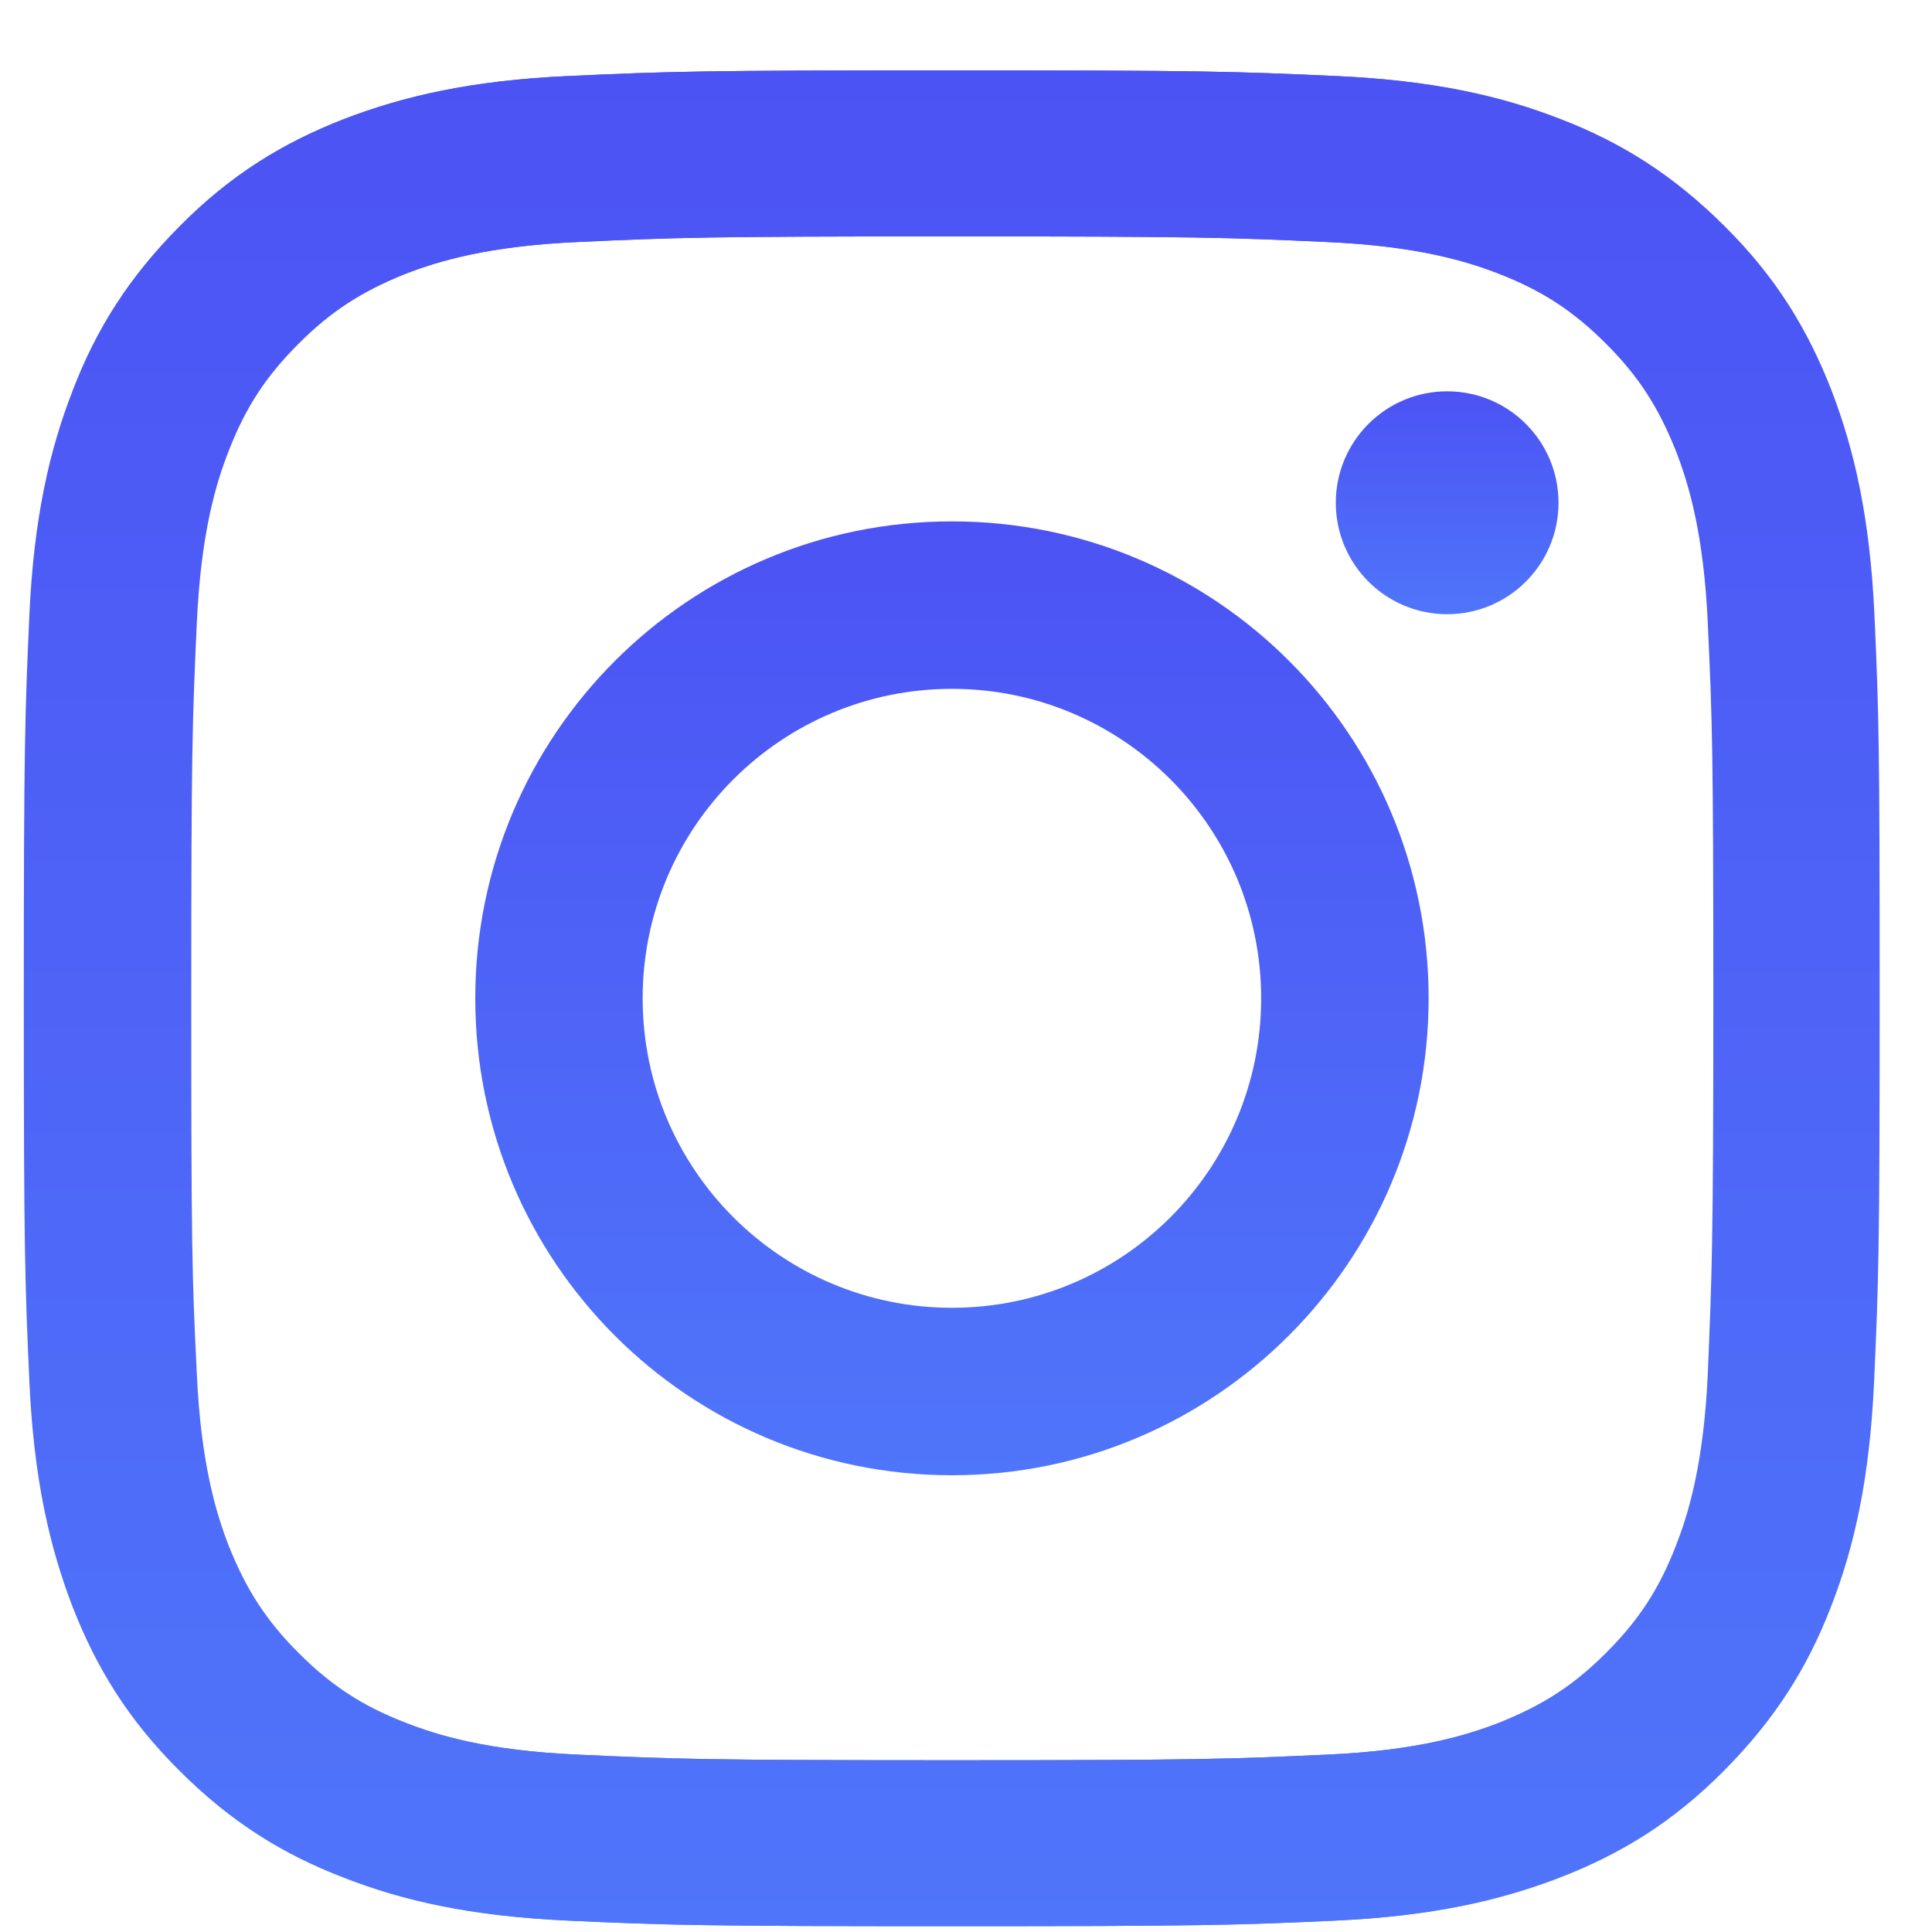<svg width="22" height="22" viewBox="0 0 22 22" fill="none" xmlns="http://www.w3.org/2000/svg">
<path d="M21.345 7.011C21.294 5.886 21.113 5.116 20.855 4.443C20.584 3.75 20.225 3.157 19.637 2.574C19.05 1.99 18.462 1.622 17.769 1.355C17.096 1.093 16.327 0.915 15.203 0.865C14.074 0.814 13.714 0.801 10.848 0.801C7.978 0.801 7.618 0.814 6.494 0.865C5.369 0.915 4.6 1.097 3.928 1.355C3.23 1.626 2.638 1.986 2.055 2.574C1.472 3.162 1.104 3.75 0.837 4.443C0.58 5.116 0.398 5.886 0.347 7.011C0.296 8.14 0.284 8.5 0.284 11.368C0.284 14.24 0.296 14.6 0.347 15.725C0.398 16.85 0.58 17.62 0.837 18.293C1.108 18.986 1.467 19.578 2.055 20.162C2.638 20.75 3.23 21.114 3.924 21.38C4.596 21.643 5.365 21.82 6.49 21.871C7.618 21.922 7.978 21.934 10.844 21.934C13.714 21.934 14.074 21.922 15.198 21.871C16.323 21.82 17.092 21.638 17.764 21.38C18.458 21.11 19.05 20.75 19.633 20.162C20.216 19.574 20.584 18.986 20.851 18.293C21.113 17.62 21.29 16.85 21.341 15.725C21.392 14.595 21.404 14.236 21.404 11.368C21.404 8.5 21.396 8.136 21.345 7.011ZM19.447 15.64C19.4 16.672 19.227 17.235 19.083 17.603C18.893 18.094 18.661 18.449 18.289 18.821C17.917 19.194 17.566 19.418 17.071 19.616C16.699 19.76 16.137 19.934 15.11 19.98C13.998 20.031 13.664 20.044 10.84 20.044C8.016 20.044 7.682 20.031 6.57 19.98C5.538 19.934 4.976 19.76 4.608 19.616C4.118 19.426 3.763 19.194 3.391 18.821C3.019 18.449 2.795 18.098 2.596 17.603C2.452 17.231 2.279 16.668 2.233 15.64C2.182 14.528 2.169 14.194 2.169 11.368C2.169 8.542 2.182 8.208 2.233 7.096C2.279 6.063 2.452 5.501 2.596 5.133C2.786 4.642 3.019 4.287 3.391 3.915C3.763 3.542 4.114 3.318 4.608 3.119C4.98 2.976 5.543 2.802 6.57 2.756C7.682 2.705 8.016 2.692 10.84 2.692C13.664 2.692 13.998 2.705 15.11 2.756C16.141 2.802 16.703 2.976 17.071 3.119C17.561 3.31 17.917 3.542 18.289 3.915C18.661 4.287 18.885 4.638 19.083 5.133C19.227 5.505 19.4 6.068 19.447 7.096C19.498 8.208 19.51 8.542 19.51 11.368C19.51 14.194 19.493 14.528 19.447 15.64Z" fill="url(#paint0_linear_2274_9)"/>
<path d="M10.84 5.937C7.838 5.937 5.412 8.369 5.412 11.368C5.412 14.371 7.842 16.799 10.84 16.799C13.837 16.799 16.268 14.363 16.268 11.368C16.268 8.365 13.841 5.937 10.84 5.937ZM10.84 14.892C8.895 14.892 7.318 13.314 7.318 11.368C7.318 9.422 8.895 7.844 10.84 7.844C12.784 7.844 14.361 9.422 14.361 11.368C14.361 13.314 12.784 14.892 10.84 14.892Z" fill="url(#paint1_linear_2274_9)"/>
<path d="M16.479 6.994C17.18 6.994 17.747 6.426 17.747 5.725C17.747 5.024 17.18 4.456 16.479 4.456C15.779 4.456 15.211 5.024 15.211 5.725C15.211 6.426 15.779 6.994 16.479 6.994Z" fill="url(#paint2_linear_2274_9)"/>
<path d="M0.271 11.368C0.271 14.24 0.284 14.6 0.334 15.725C0.385 16.85 0.567 17.62 0.825 18.293C1.095 18.986 1.455 19.578 2.042 20.162C2.626 20.746 3.218 21.114 3.911 21.38C4.583 21.643 5.352 21.82 6.477 21.871C7.606 21.922 7.965 21.934 10.831 21.934C13.702 21.934 14.061 21.922 15.186 21.871C16.31 21.82 17.079 21.638 17.752 21.38C18.445 21.11 19.037 20.75 19.62 20.162C20.204 19.578 20.571 18.986 20.838 18.293C21.1 17.62 21.277 16.85 21.328 15.725C21.379 14.595 21.392 14.236 21.392 11.368C21.392 8.496 21.379 8.136 21.328 7.011C21.277 5.886 21.096 5.116 20.838 4.443C20.567 3.75 20.208 3.157 19.62 2.574C19.041 1.986 18.449 1.622 17.756 1.355C17.084 1.093 16.314 0.915 15.19 0.865C14.061 0.814 13.702 0.801 10.835 0.801C7.965 0.801 7.606 0.814 6.481 0.865C5.357 0.915 4.587 1.097 3.915 1.355C3.222 1.626 2.63 1.986 2.047 2.574C1.463 3.162 1.095 3.75 0.829 4.443C0.567 5.116 0.385 5.886 0.334 7.011C0.284 8.136 0.271 8.496 0.271 11.368ZM2.178 11.368C2.178 8.546 2.19 8.208 2.241 7.096C2.288 6.063 2.461 5.501 2.605 5.133C2.795 4.642 3.027 4.287 3.399 3.915C3.771 3.542 4.122 3.318 4.617 3.119C4.989 2.976 5.551 2.802 6.578 2.756C7.69 2.705 8.024 2.692 10.848 2.692C13.672 2.692 14.006 2.705 15.118 2.756C16.149 2.802 16.712 2.976 17.079 3.119C17.57 3.31 17.925 3.542 18.297 3.915C18.669 4.287 18.893 4.638 19.092 5.133C19.236 5.505 19.409 6.068 19.455 7.096C19.506 8.208 19.519 8.542 19.519 11.368C19.519 14.194 19.506 14.528 19.455 15.64C19.409 16.672 19.236 17.235 19.092 17.603C18.902 18.094 18.669 18.449 18.297 18.821C17.925 19.194 17.574 19.418 17.079 19.616C16.707 19.76 16.145 19.934 15.118 19.98C14.006 20.031 13.672 20.044 10.848 20.044C8.024 20.044 7.69 20.031 6.578 19.98C5.547 19.934 4.985 19.76 4.617 19.616C4.126 19.426 3.771 19.194 3.399 18.821C3.027 18.449 2.803 18.098 2.605 17.603C2.461 17.231 2.288 16.668 2.241 15.64C2.186 14.528 2.178 14.189 2.178 11.368Z" fill="url(#paint3_linear_2274_9)"/>
<defs>
<linearGradient id="paint0_linear_2274_9" x1="10.844" y1="0.801" x2="10.844" y2="21.934" gradientUnits="userSpaceOnUse">
<stop stop-color="#4C53F4"/>
<stop offset="1" stop-color="#4F75FA"/>
</linearGradient>
<linearGradient id="paint1_linear_2274_9" x1="10.84" y1="5.937" x2="10.84" y2="16.799" gradientUnits="userSpaceOnUse">
<stop stop-color="#4C53F4"/>
<stop offset="1" stop-color="#4F75FA"/>
</linearGradient>
<linearGradient id="paint2_linear_2274_9" x1="16.479" y1="4.456" x2="16.479" y2="6.994" gradientUnits="userSpaceOnUse">
<stop stop-color="#4C53F4"/>
<stop offset="1" stop-color="#4F75FA"/>
</linearGradient>
<linearGradient id="paint3_linear_2274_9" x1="10.831" y1="0.801" x2="10.831" y2="21.934" gradientUnits="userSpaceOnUse">
<stop stop-color="#4C53F4"/>
<stop offset="1" stop-color="#4F75FA"/>
</linearGradient>
</defs>
</svg>
